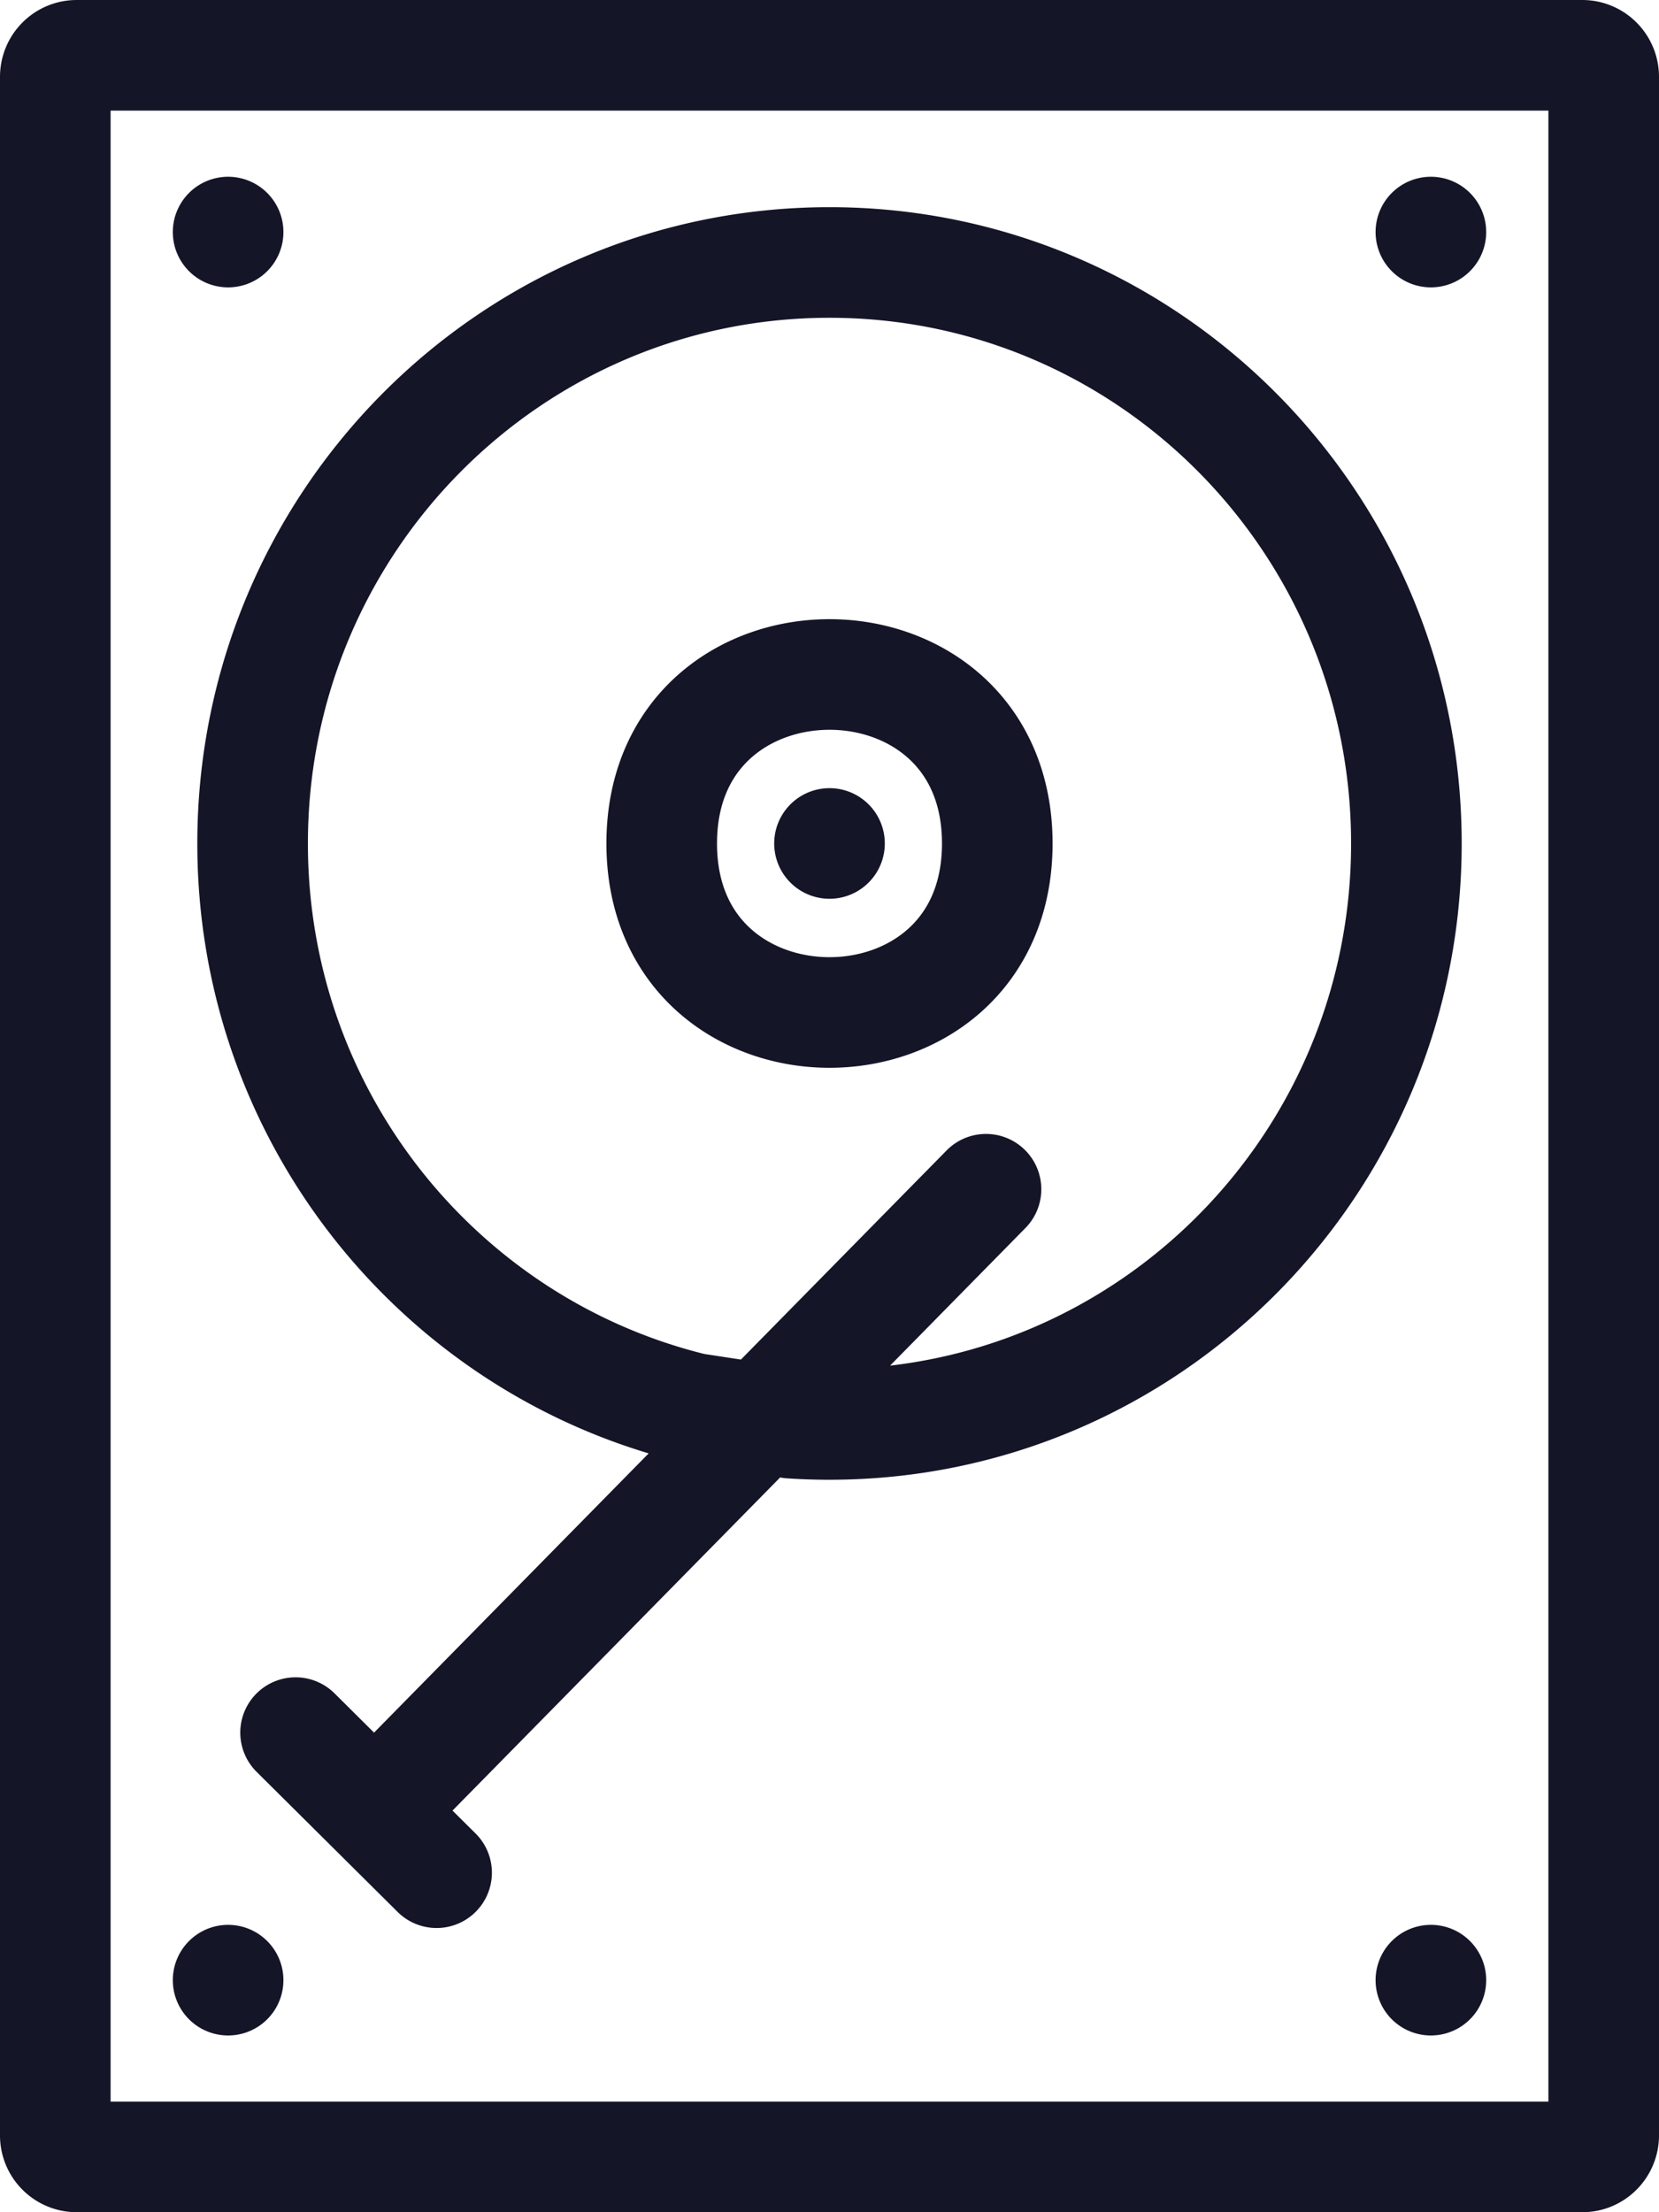 <svg width="30" height="40" xmlns="http://www.w3.org/2000/svg"><path d="M15 15.251v0M4.125 35.804v0m21.75 0v0m0-31.608v0m-21.75 0v0m1.22 27.132l2.55 2.533m9.935-12.358L6.793 32.725m5.746-7.262C7.965 24.349 4.568 20.2 4.568 15.252 4.568 9.45 9.238 4.746 15 4.746c5.762 0 10.432 4.704 10.432 10.506 0 5.801-4.67 10.504-10.432 10.504a10.4 10.4 0 01-.698-.023zm5.495-10.212c0 4.075-6.068 4.075-6.068 0 0-4.074 6.068-4.074 6.068 0zM1.387 1h27.226c.214 0 .387.174.387.39v37.22c0 .216-.173.39-.387.39H1.387A.388.388 0 011 38.61V1.39c0-.216.173-.39.387-.39z" fill="none" stroke="#151528" stroke-width="2" stroke-linecap="round" stroke-linejoin="round"/></svg>